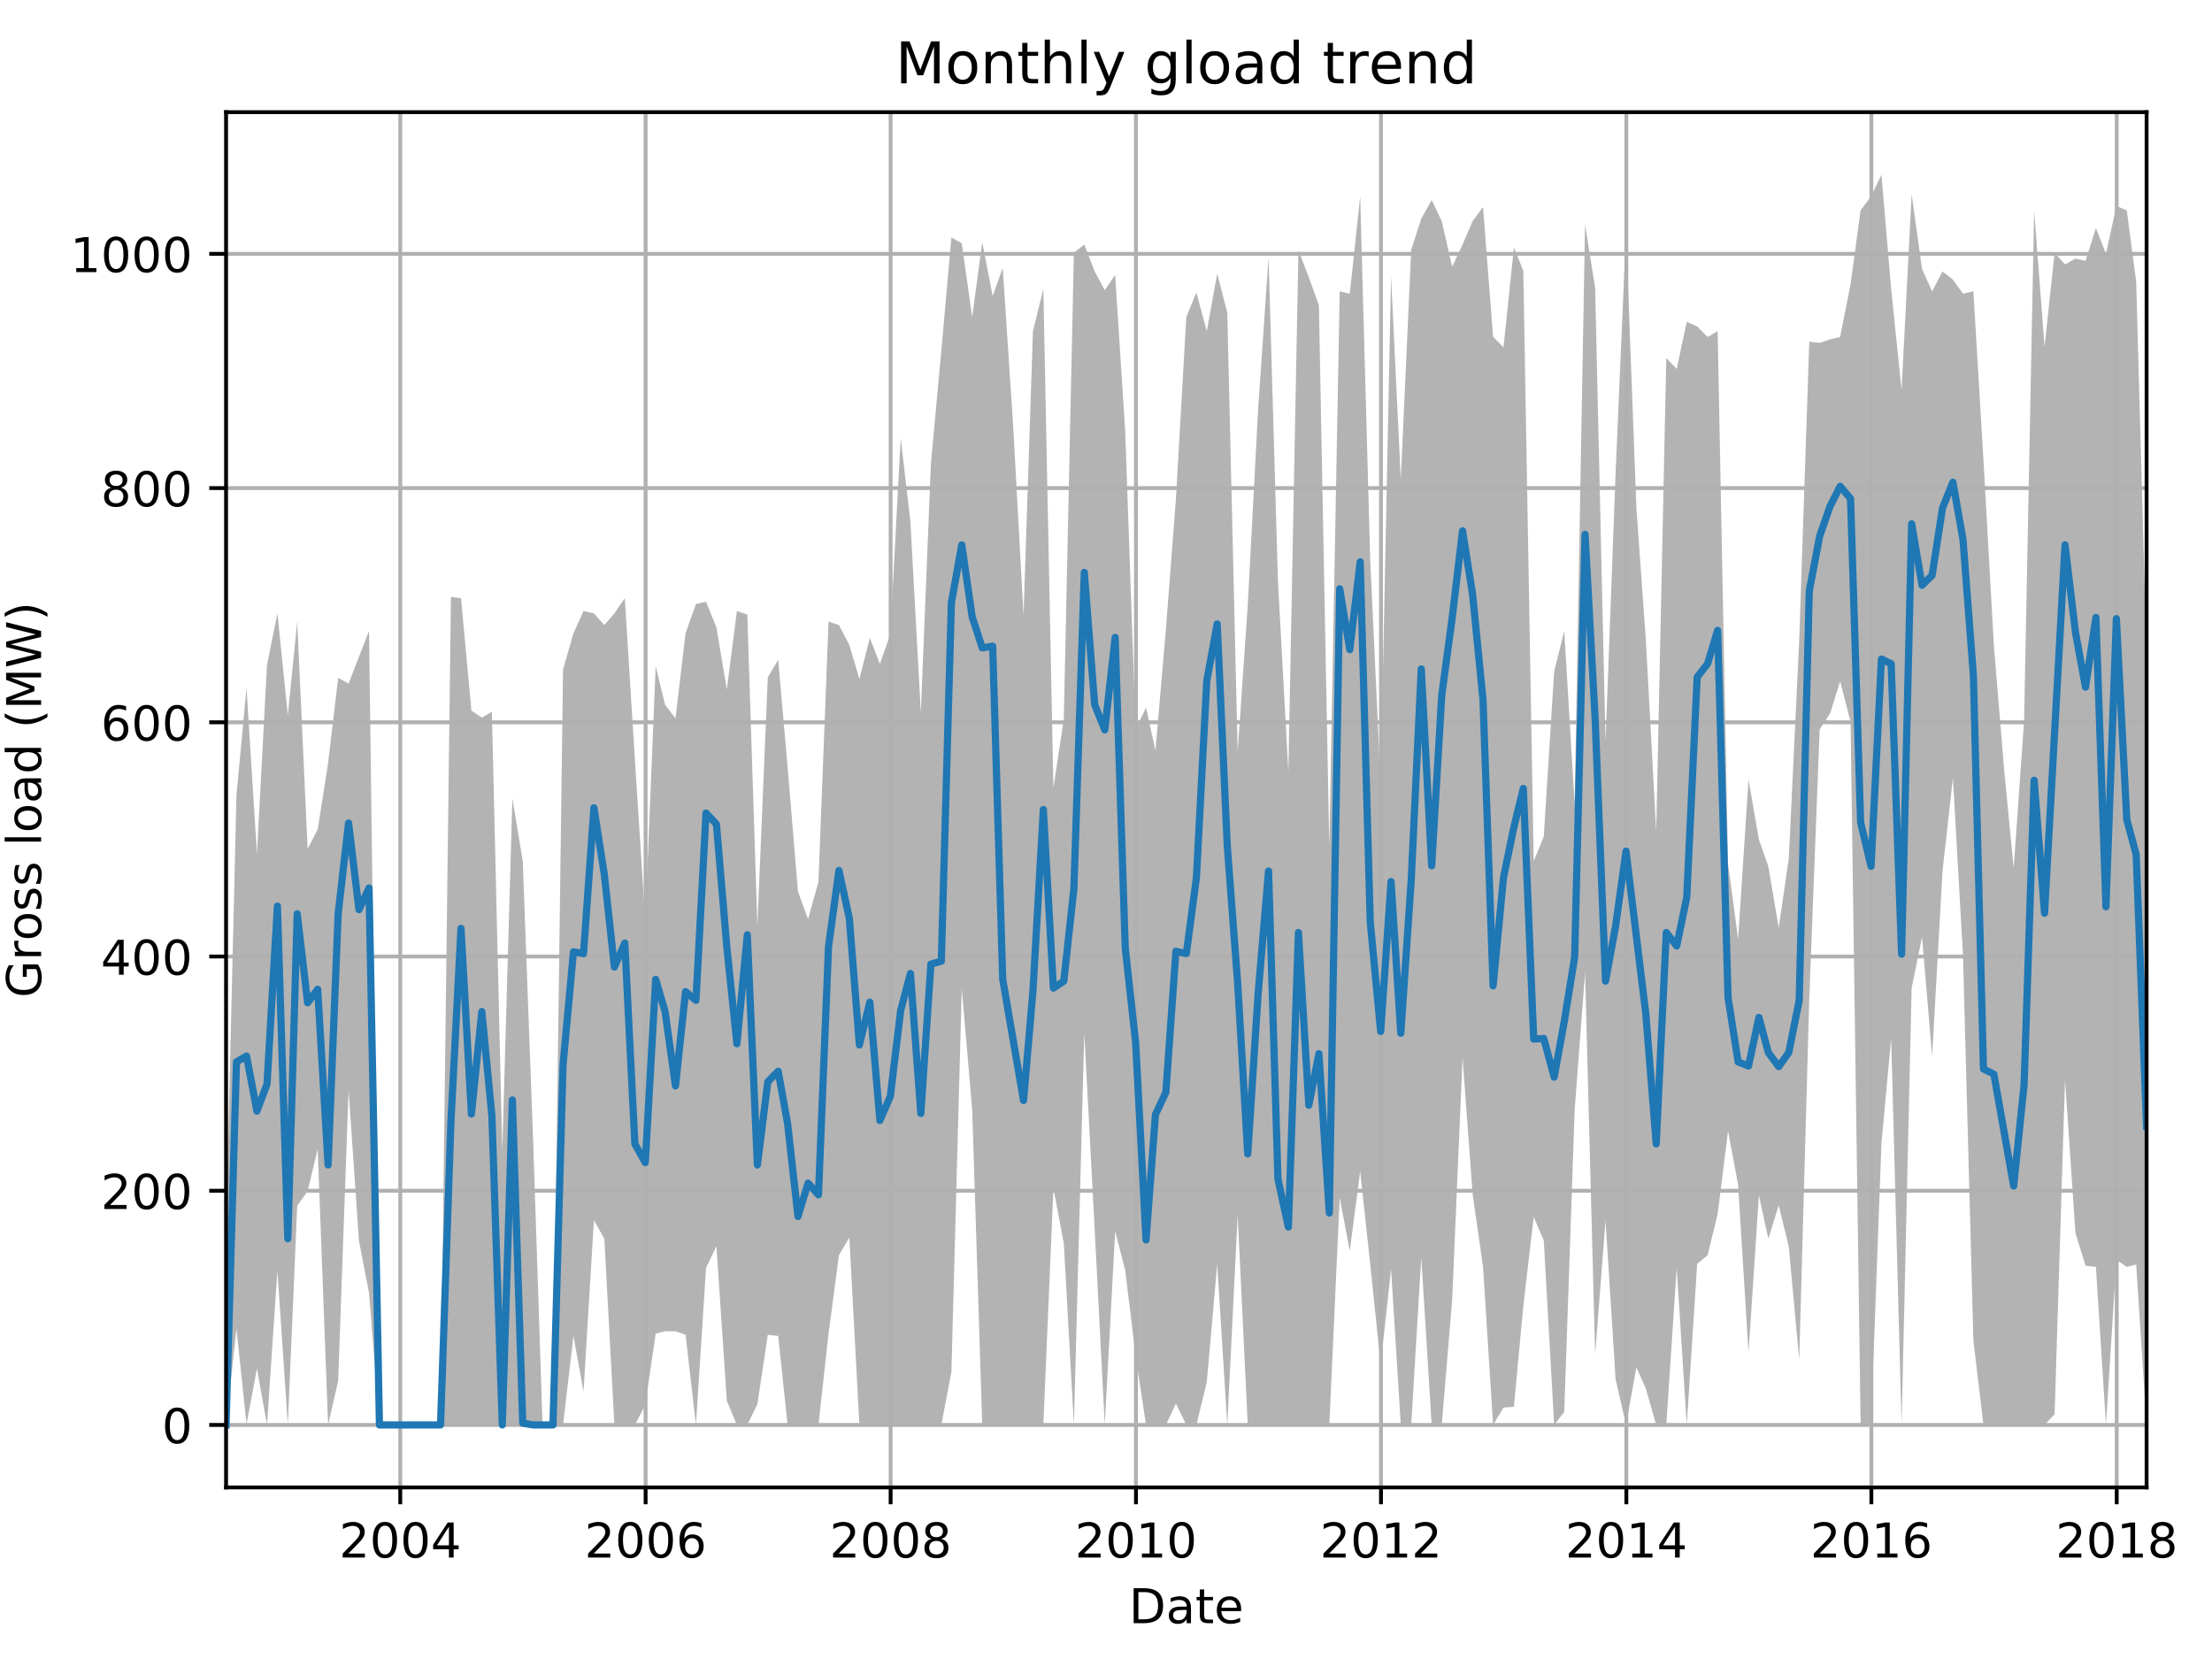 <?xml version="1.0" encoding="utf-8" standalone="no"?>
<!DOCTYPE svg PUBLIC "-//W3C//DTD SVG 1.1//EN"
  "http://www.w3.org/Graphics/SVG/1.1/DTD/svg11.dtd">
<!-- Created with matplotlib (http://matplotlib.org/) -->
<svg height="345.6pt" version="1.1" viewBox="0 0 460.8 345.6" width="460.8pt" xmlns="http://www.w3.org/2000/svg" xmlns:xlink="http://www.w3.org/1999/xlink">
 <defs>
  <style type="text/css">
*{stroke-linecap:butt;stroke-linejoin:round;}
  </style>
 </defs>
 <g id="figure_1">
  <g id="patch_1">
   <path d="M 0 345.6 
L 460.8 345.6 
L 460.8 0 
L 0 0 
z
" style="fill:none;"/>
  </g>
  <g id="axes_1">
   <g id="patch_2">
    <path d="M 47.092 309.863 
L 447.173 309.863 
L 447.173 23.365 
L 47.092 23.365 
z
" style="fill:none;"/>
   </g>
   <g id="PolyCollection_1">
    <path clip-path="url(#p918a60df08)" d="M 47.092 256.222 
L 47.092 296.841 
L 49.26 276.836 
L 51.357 296.658 
L 53.525 285.07 
L 55.622 296.841 
L 57.79 264.7 
L 59.957 296.841 
L 61.915 251.191 
L 64.083 248.141 
L 66.18 239.389 
L 68.348 296.841 
L 70.445 287.693 
L 72.613 227.07 
L 74.78 258.479 
L 76.878 269.335 
L 79.046 296.841 
L 81.143 296.841 
L 83.311 296.841 
L 85.478 296.841 
L 87.506 296.841 
L 89.673 296.841 
L 91.771 296.841 
L 93.938 296.841 
L 96.036 296.841 
L 98.204 296.841 
L 100.371 296.841 
L 102.469 296.841 
L 104.636 296.841 
L 106.734 296.841 
L 108.901 296.841 
L 111.069 296.841 
L 113.026 296.841 
L 115.194 296.841 
L 117.292 296.841 
L 119.459 278.3 
L 121.557 289.858 
L 123.724 254.179 
L 125.892 258.052 
L 127.989 296.841 
L 130.157 296.841 
L 132.254 296.841 
L 134.422 292.694 
L 136.589 277.812 
L 138.547 277.324 
L 140.715 277.324 
L 142.812 278.056 
L 144.98 296.841 
L 147.077 264.151 
L 149.245 259.607 
L 151.412 291.809 
L 153.51 296.841 
L 155.677 296.841 
L 157.775 292.541 
L 159.943 278.056 
L 162.11 278.3 
L 164.068 296.841 
L 166.235 296.841 
L 168.333 296.841 
L 170.5 296.841 
L 172.598 277.812 
L 174.766 261.467 
L 176.933 257.808 
L 179.031 296.841 
L 181.198 296.841 
L 183.296 296.841 
L 185.463 296.841 
L 187.631 296.841 
L 189.658 296.841 
L 191.826 296.841 
L 193.924 296.841 
L 196.091 296.841 
L 198.189 285.863 
L 200.356 205.906 
L 202.524 231.156 
L 204.621 296.841 
L 206.789 296.841 
L 208.886 296.841 
L 211.054 296.841 
L 213.221 296.841 
L 215.179 296.841 
L 217.347 296.841 
L 219.444 247.562 
L 221.612 258.997 
L 223.709 296.841 
L 225.877 215.207 
L 228.044 256.222 
L 230.142 296.841 
L 232.309 256.466 
L 234.407 264.639 
L 236.575 282.508 
L 238.742 296.841 
L 240.7 296.841 
L 242.867 296.841 
L 244.965 292.389 
L 247.132 296.841 
L 249.23 296.841 
L 251.397 287.906 
L 253.565 263.358 
L 255.663 296.841 
L 257.83 253.173 
L 259.928 296.841 
L 262.095 296.841 
L 264.263 296.841 
L 266.22 296.841 
L 268.388 296.841 
L 270.486 296.841 
L 272.653 296.841 
L 274.751 296.841 
L 276.918 296.841 
L 279.086 249.513 
L 281.183 260.583 
L 283.351 244.024 
L 285.448 263.419 
L 287.616 284.308 
L 289.783 264.395 
L 291.811 296.841 
L 293.979 296.841 
L 296.076 261.955 
L 298.244 296.841 
L 300.341 296.841 
L 302.509 270.829 
L 304.676 220.361 
L 306.774 248.751 
L 308.941 263.907 
L 311.039 296.841 
L 313.206 293.212 
L 315.374 293.06 
L 317.332 272.11 
L 319.499 253.508 
L 321.597 258.418 
L 323.764 296.841 
L 325.862 294.127 
L 328.029 231.217 
L 330.197 202.613 
L 332.295 282.112 
L 334.462 254.24 
L 336.56 287.327 
L 338.727 296.841 
L 340.895 284.826 
L 342.852 289.248 
L 345.02 296.841 
L 347.118 296.841 
L 349.285 264.151 
L 351.383 296.841 
L 353.55 263.297 
L 355.718 261.498 
L 357.815 252.929 
L 359.983 235.608 
L 362.08 246.83 
L 364.248 281.716 
L 366.415 248.995 
L 368.373 258.052 
L 370.541 251.099 
L 372.638 259.699 
L 374.806 283.24 
L 376.903 208.041 
L 379.071 151.931 
L 381.238 148.638 
L 383.336 141.929 
L 385.503 150.345 
L 387.601 296.597 
L 389.769 296.841 
L 391.936 238.2 
L 393.964 216.305 
L 396.131 296.841 
L 398.229 205.815 
L 400.396 195.203 
L 402.494 219.995 
L 404.661 181.48 
L 406.829 162.025 
L 408.926 199.045 
L 411.094 279.307 
L 413.192 296.841 
L 415.359 296.841 
L 417.527 296.841 
L 419.484 296.841 
L 421.652 296.841 
L 423.749 296.841 
L 425.917 296.841 
L 428.015 294.584 
L 430.182 224.874 
L 432.35 256.832 
L 434.447 263.663 
L 436.615 263.907 
L 438.712 296.841 
L 440.88 262.443 
L 443.047 263.907 
L 445.005 263.419 
L 447.173 296.841 
L 447.173 136.653 
L 447.173 136.653 
L 445.005 58.649 
L 443.047 43.859 
L 440.88 42.883 
L 438.712 52.885 
L 436.615 47.518 
L 434.447 54.349 
L 432.35 53.861 
L 430.182 55.081 
L 428.015 52.641 
L 425.917 72.219 
L 423.749 43.859 
L 421.652 150.224 
L 419.484 180.84 
L 417.527 160.622 
L 415.359 134.488 
L 413.192 95.882 
L 411.094 60.692 
L 408.926 61.18 
L 406.829 58.252 
L 404.661 56.545 
L 402.494 60.692 
L 400.396 56.057 
L 398.229 40.443 
L 396.131 81.215 
L 393.964 60.234 
L 391.936 36.388 
L 389.769 40.931 
L 387.601 43.798 
L 385.503 59.228 
L 383.336 70.206 
L 381.238 70.694 
L 379.071 71.426 
L 376.903 71.182 
L 374.806 133.574 
L 372.638 178.827 
L 370.541 193.282 
L 368.373 180.474 
L 366.415 174.894 
L 364.248 162.421 
L 362.08 195.599 
L 359.983 179.986 
L 357.815 68.986 
L 355.718 70.206 
L 353.55 68.01 
L 351.383 67.035 
L 349.285 76.854 
L 347.118 74.597 
L 345.02 173.155 
L 342.852 133.177 
L 340.895 105.885 
L 338.727 48.25 
L 336.56 98.505 
L 334.462 154.523 
L 332.295 59.96 
L 330.197 46.786 
L 328.029 167.544 
L 325.862 131.469 
L 323.764 139.855 
L 321.597 174.253 
L 319.499 179.407 
L 317.332 56.392 
L 315.374 51.543 
L 313.206 72.371 
L 311.039 70.145 
L 308.941 43.127 
L 306.774 46.054 
L 304.676 50.934 
L 302.509 55.569 
L 300.341 46.054 
L 298.244 41.663 
L 296.076 45.567 
L 293.979 52.031 
L 291.811 99.877 
L 289.783 57.581 
L 287.616 163.153 
L 285.448 116.863 
L 283.351 40.931 
L 281.183 61.18 
L 279.086 60.692 
L 276.918 176.327 
L 274.751 63.619 
L 272.653 57.764 
L 270.486 52.153 
L 268.388 160.714 
L 266.22 121.101 
L 264.263 53.617 
L 262.095 85.179 
L 259.928 126.102 
L 257.83 156.566 
L 255.663 65.083 
L 253.565 57.032 
L 251.397 68.986 
L 249.23 60.936 
L 247.132 65.998 
L 244.965 103.933 
L 242.867 131.225 
L 240.7 156.353 
L 238.742 147.418 
L 236.575 151.87 
L 234.407 89.936 
L 232.309 57.276 
L 230.142 60.448 
L 228.044 56.545 
L 225.877 50.934 
L 223.709 52.641 
L 221.612 149.766 
L 219.444 164.129 
L 217.347 60.204 
L 215.179 68.986 
L 213.221 128.176 
L 211.054 88.594 
L 208.886 55.813 
L 206.789 61.668 
L 204.621 50.446 
L 202.524 66.059 
L 200.356 50.69 
L 198.189 49.47 
L 196.091 73.164 
L 193.924 96.553 
L 191.826 148.424 
L 189.658 108.751 
L 187.631 91.278 
L 185.463 132.171 
L 183.296 138.27 
L 181.198 132.903 
L 179.031 141.441 
L 176.933 134.366 
L 174.766 130.219 
L 172.598 129.487 
L 170.5 183.676 
L 168.333 191.483 
L 166.235 185.719 
L 164.068 159.738 
L 162.11 137.446 
L 159.943 141.106 
L 157.775 192.824 
L 155.677 128.024 
L 153.51 127.292 
L 151.412 143.637 
L 149.245 130.707 
L 147.077 125.34 
L 144.98 125.828 
L 142.812 131.927 
L 140.715 149.644 
L 138.547 146.808 
L 136.589 138.758 
L 134.422 191.696 
L 132.254 158.152 
L 130.157 124.608 
L 127.989 127.78 
L 125.892 130.219 
L 123.724 127.78 
L 121.557 127.292 
L 119.459 131.927 
L 117.292 139.489 
L 115.194 296.841 
L 113.026 296.841 
L 111.069 237.834 
L 108.901 179.376 
L 106.734 166.325 
L 104.636 239.755 
L 102.469 148.272 
L 100.371 149.492 
L 98.204 148.028 
L 96.036 124.608 
L 93.938 124.364 
L 91.771 296.841 
L 89.673 296.841 
L 87.506 296.841 
L 85.478 296.841 
L 83.311 296.841 
L 81.143 296.841 
L 79.046 296.841 
L 76.878 131.439 
L 74.78 136.806 
L 72.613 142.417 
L 70.445 141.197 
L 68.348 158.975 
L 66.18 172.789 
L 64.083 176.815 
L 61.915 129.518 
L 59.957 149.004 
L 57.79 127.78 
L 55.622 138.514 
L 53.525 177.851 
L 51.357 143.332 
L 49.26 165.593 
L 47.092 256.222 
z
" style="fill:#808080;fill-opacity:0.6;"/>
   </g>
   <g id="matplotlib.axis_1">
    <g id="xtick_1">
     <g id="line2d_1">
      <path clip-path="url(#p918a60df08)" d="M 83.381 309.863 
L 83.381 23.365 
" style="fill:none;stroke:#b0b0b0;stroke-linecap:square;stroke-width:0.8;"/>
     </g>
     <g id="line2d_2">
      <defs>
       <path d="M 0 0 
L 0 3.5 
" id="mf71d658cd7" style="stroke:#000000;stroke-width:0.8;"/>
      </defs>
      <g>
       <use style="stroke:#000000;stroke-width:0.8;" x="83.381" xlink:href="#mf71d658cd7" y="309.863"/>
      </g>
     </g>
     <g id="text_1">
      <!-- 2004 -->
      <defs>
       <path d="M 19.188 8.297 
L 53.609 8.297 
L 53.609 0 
L 7.328 0 
L 7.328 8.297 
Q 12.938 14.109 22.625 23.891 
Q 32.328 33.688 34.812 36.531 
Q 39.547 41.844 41.422 45.531 
Q 43.312 49.219 43.312 52.781 
Q 43.312 58.594 39.234 62.25 
Q 35.156 65.922 28.609 65.922 
Q 23.969 65.922 18.812 64.312 
Q 13.672 62.703 7.812 59.422 
L 7.812 69.391 
Q 13.766 71.781 18.938 73 
Q 24.125 74.219 28.422 74.219 
Q 39.75 74.219 46.484 68.547 
Q 53.219 62.891 53.219 53.422 
Q 53.219 48.922 51.531 44.891 
Q 49.859 40.875 45.406 35.406 
Q 44.188 33.984 37.641 27.219 
Q 31.109 20.453 19.188 8.297 
z
" id="DejaVuSans-32"/>
       <path d="M 31.781 66.406 
Q 24.172 66.406 20.328 58.906 
Q 16.5 51.422 16.5 36.375 
Q 16.5 21.391 20.328 13.891 
Q 24.172 6.391 31.781 6.391 
Q 39.453 6.391 43.281 13.891 
Q 47.125 21.391 47.125 36.375 
Q 47.125 51.422 43.281 58.906 
Q 39.453 66.406 31.781 66.406 
z
M 31.781 74.219 
Q 44.047 74.219 50.516 64.516 
Q 56.984 54.828 56.984 36.375 
Q 56.984 17.969 50.516 8.266 
Q 44.047 -1.422 31.781 -1.422 
Q 19.531 -1.422 13.062 8.266 
Q 6.594 17.969 6.594 36.375 
Q 6.594 54.828 13.062 64.516 
Q 19.531 74.219 31.781 74.219 
z
" id="DejaVuSans-30"/>
       <path d="M 37.797 64.312 
L 12.891 25.391 
L 37.797 25.391 
z
M 35.203 72.906 
L 47.609 72.906 
L 47.609 25.391 
L 58.016 25.391 
L 58.016 17.188 
L 47.609 17.188 
L 47.609 0 
L 37.797 0 
L 37.797 17.188 
L 4.891 17.188 
L 4.891 26.703 
z
" id="DejaVuSans-34"/>
      </defs>
      <g transform="translate(70.656 324.462)scale(0.1 -0.1)">
       <use xlink:href="#DejaVuSans-32"/>
       <use x="63.623" xlink:href="#DejaVuSans-30"/>
       <use x="127.246" xlink:href="#DejaVuSans-30"/>
       <use x="190.869" xlink:href="#DejaVuSans-34"/>
      </g>
     </g>
    </g>
    <g id="xtick_2">
     <g id="line2d_3">
      <path clip-path="url(#p918a60df08)" d="M 134.492 309.863 
L 134.492 23.365 
" style="fill:none;stroke:#b0b0b0;stroke-linecap:square;stroke-width:0.8;"/>
     </g>
     <g id="line2d_4">
      <g>
       <use style="stroke:#000000;stroke-width:0.8;" x="134.492" xlink:href="#mf71d658cd7" y="309.863"/>
      </g>
     </g>
     <g id="text_2">
      <!-- 2006 -->
      <defs>
       <path d="M 33.016 40.375 
Q 26.375 40.375 22.484 35.828 
Q 18.609 31.297 18.609 23.391 
Q 18.609 15.531 22.484 10.953 
Q 26.375 6.391 33.016 6.391 
Q 39.656 6.391 43.531 10.953 
Q 47.406 15.531 47.406 23.391 
Q 47.406 31.297 43.531 35.828 
Q 39.656 40.375 33.016 40.375 
z
M 52.594 71.297 
L 52.594 62.312 
Q 48.875 64.062 45.094 64.984 
Q 41.312 65.922 37.594 65.922 
Q 27.828 65.922 22.672 59.328 
Q 17.531 52.734 16.797 39.406 
Q 19.672 43.656 24.016 45.922 
Q 28.375 48.188 33.594 48.188 
Q 44.578 48.188 50.953 41.516 
Q 57.328 34.859 57.328 23.391 
Q 57.328 12.156 50.688 5.359 
Q 44.047 -1.422 33.016 -1.422 
Q 20.359 -1.422 13.672 8.266 
Q 6.984 17.969 6.984 36.375 
Q 6.984 53.656 15.188 63.938 
Q 23.391 74.219 37.203 74.219 
Q 40.922 74.219 44.703 73.484 
Q 48.484 72.75 52.594 71.297 
z
" id="DejaVuSans-36"/>
      </defs>
      <g transform="translate(121.767 324.462)scale(0.1 -0.1)">
       <use xlink:href="#DejaVuSans-32"/>
       <use x="63.623" xlink:href="#DejaVuSans-30"/>
       <use x="127.246" xlink:href="#DejaVuSans-30"/>
       <use x="190.869" xlink:href="#DejaVuSans-36"/>
      </g>
     </g>
    </g>
    <g id="xtick_3">
     <g id="line2d_5">
      <path clip-path="url(#p918a60df08)" d="M 185.533 309.863 
L 185.533 23.365 
" style="fill:none;stroke:#b0b0b0;stroke-linecap:square;stroke-width:0.8;"/>
     </g>
     <g id="line2d_6">
      <g>
       <use style="stroke:#000000;stroke-width:0.8;" x="185.533" xlink:href="#mf71d658cd7" y="309.863"/>
      </g>
     </g>
     <g id="text_3">
      <!-- 2008 -->
      <defs>
       <path d="M 31.781 34.625 
Q 24.75 34.625 20.719 30.859 
Q 16.703 27.094 16.703 20.516 
Q 16.703 13.922 20.719 10.156 
Q 24.75 6.391 31.781 6.391 
Q 38.812 6.391 42.859 10.172 
Q 46.922 13.969 46.922 20.516 
Q 46.922 27.094 42.891 30.859 
Q 38.875 34.625 31.781 34.625 
z
M 21.922 38.812 
Q 15.578 40.375 12.031 44.719 
Q 8.5 49.078 8.5 55.328 
Q 8.5 64.062 14.719 69.141 
Q 20.953 74.219 31.781 74.219 
Q 42.672 74.219 48.875 69.141 
Q 55.078 64.062 55.078 55.328 
Q 55.078 49.078 51.531 44.719 
Q 48 40.375 41.703 38.812 
Q 48.828 37.156 52.797 32.312 
Q 56.781 27.484 56.781 20.516 
Q 56.781 9.906 50.312 4.234 
Q 43.844 -1.422 31.781 -1.422 
Q 19.734 -1.422 13.25 4.234 
Q 6.781 9.906 6.781 20.516 
Q 6.781 27.484 10.781 32.312 
Q 14.797 37.156 21.922 38.812 
z
M 18.312 54.391 
Q 18.312 48.734 21.844 45.562 
Q 25.391 42.391 31.781 42.391 
Q 38.141 42.391 41.719 45.562 
Q 45.312 48.734 45.312 54.391 
Q 45.312 60.062 41.719 63.234 
Q 38.141 66.406 31.781 66.406 
Q 25.391 66.406 21.844 63.234 
Q 18.312 60.062 18.312 54.391 
z
" id="DejaVuSans-38"/>
      </defs>
      <g transform="translate(172.808 324.462)scale(0.1 -0.1)">
       <use xlink:href="#DejaVuSans-32"/>
       <use x="63.623" xlink:href="#DejaVuSans-30"/>
       <use x="127.246" xlink:href="#DejaVuSans-30"/>
       <use x="190.869" xlink:href="#DejaVuSans-38"/>
      </g>
     </g>
    </g>
    <g id="xtick_4">
     <g id="line2d_7">
      <path clip-path="url(#p918a60df08)" d="M 236.644 309.863 
L 236.644 23.365 
" style="fill:none;stroke:#b0b0b0;stroke-linecap:square;stroke-width:0.8;"/>
     </g>
     <g id="line2d_8">
      <g>
       <use style="stroke:#000000;stroke-width:0.8;" x="236.644" xlink:href="#mf71d658cd7" y="309.863"/>
      </g>
     </g>
     <g id="text_4">
      <!-- 2010 -->
      <defs>
       <path d="M 12.406 8.297 
L 28.516 8.297 
L 28.516 63.922 
L 10.984 60.406 
L 10.984 69.391 
L 28.422 72.906 
L 38.281 72.906 
L 38.281 8.297 
L 54.391 8.297 
L 54.391 0 
L 12.406 0 
z
" id="DejaVuSans-31"/>
      </defs>
      <g transform="translate(223.919 324.462)scale(0.1 -0.1)">
       <use xlink:href="#DejaVuSans-32"/>
       <use x="63.623" xlink:href="#DejaVuSans-30"/>
       <use x="127.246" xlink:href="#DejaVuSans-31"/>
       <use x="190.869" xlink:href="#DejaVuSans-30"/>
      </g>
     </g>
    </g>
    <g id="xtick_5">
     <g id="line2d_9">
      <path clip-path="url(#p918a60df08)" d="M 287.686 309.863 
L 287.686 23.365 
" style="fill:none;stroke:#b0b0b0;stroke-linecap:square;stroke-width:0.8;"/>
     </g>
     <g id="line2d_10">
      <g>
       <use style="stroke:#000000;stroke-width:0.8;" x="287.686" xlink:href="#mf71d658cd7" y="309.863"/>
      </g>
     </g>
     <g id="text_5">
      <!-- 2012 -->
      <g transform="translate(274.961 324.462)scale(0.1 -0.1)">
       <use xlink:href="#DejaVuSans-32"/>
       <use x="63.623" xlink:href="#DejaVuSans-30"/>
       <use x="127.246" xlink:href="#DejaVuSans-31"/>
       <use x="190.869" xlink:href="#DejaVuSans-32"/>
      </g>
     </g>
    </g>
    <g id="xtick_6">
     <g id="line2d_11">
      <path clip-path="url(#p918a60df08)" d="M 338.797 309.863 
L 338.797 23.365 
" style="fill:none;stroke:#b0b0b0;stroke-linecap:square;stroke-width:0.8;"/>
     </g>
     <g id="line2d_12">
      <g>
       <use style="stroke:#000000;stroke-width:0.8;" x="338.797" xlink:href="#mf71d658cd7" y="309.863"/>
      </g>
     </g>
     <g id="text_6">
      <!-- 2014 -->
      <g transform="translate(326.072 324.462)scale(0.1 -0.1)">
       <use xlink:href="#DejaVuSans-32"/>
       <use x="63.623" xlink:href="#DejaVuSans-30"/>
       <use x="127.246" xlink:href="#DejaVuSans-31"/>
       <use x="190.869" xlink:href="#DejaVuSans-34"/>
      </g>
     </g>
    </g>
    <g id="xtick_7">
     <g id="line2d_13">
      <path clip-path="url(#p918a60df08)" d="M 389.838 309.863 
L 389.838 23.365 
" style="fill:none;stroke:#b0b0b0;stroke-linecap:square;stroke-width:0.8;"/>
     </g>
     <g id="line2d_14">
      <g>
       <use style="stroke:#000000;stroke-width:0.8;" x="389.838" xlink:href="#mf71d658cd7" y="309.863"/>
      </g>
     </g>
     <g id="text_7">
      <!-- 2016 -->
      <g transform="translate(377.113 324.462)scale(0.1 -0.1)">
       <use xlink:href="#DejaVuSans-32"/>
       <use x="63.623" xlink:href="#DejaVuSans-30"/>
       <use x="127.246" xlink:href="#DejaVuSans-31"/>
       <use x="190.869" xlink:href="#DejaVuSans-36"/>
      </g>
     </g>
    </g>
    <g id="xtick_8">
     <g id="line2d_15">
      <path clip-path="url(#p918a60df08)" d="M 440.95 309.863 
L 440.95 23.365 
" style="fill:none;stroke:#b0b0b0;stroke-linecap:square;stroke-width:0.8;"/>
     </g>
     <g id="line2d_16">
      <g>
       <use style="stroke:#000000;stroke-width:0.8;" x="440.95" xlink:href="#mf71d658cd7" y="309.863"/>
      </g>
     </g>
     <g id="text_8">
      <!-- 2018 -->
      <g transform="translate(428.225 324.462)scale(0.1 -0.1)">
       <use xlink:href="#DejaVuSans-32"/>
       <use x="63.623" xlink:href="#DejaVuSans-30"/>
       <use x="127.246" xlink:href="#DejaVuSans-31"/>
       <use x="190.869" xlink:href="#DejaVuSans-38"/>
      </g>
     </g>
    </g>
    <g id="text_9">
     <!-- Date -->
     <defs>
      <path d="M 19.672 64.797 
L 19.672 8.109 
L 31.594 8.109 
Q 46.688 8.109 53.688 14.938 
Q 60.688 21.781 60.688 36.531 
Q 60.688 51.172 53.688 57.984 
Q 46.688 64.797 31.594 64.797 
z
M 9.812 72.906 
L 30.078 72.906 
Q 51.266 72.906 61.172 64.094 
Q 71.094 55.281 71.094 36.531 
Q 71.094 17.672 61.125 8.828 
Q 51.172 0 30.078 0 
L 9.812 0 
z
" id="DejaVuSans-44"/>
      <path d="M 34.281 27.484 
Q 23.391 27.484 19.188 25 
Q 14.984 22.516 14.984 16.5 
Q 14.984 11.719 18.141 8.906 
Q 21.297 6.109 26.703 6.109 
Q 34.188 6.109 38.703 11.406 
Q 43.219 16.703 43.219 25.484 
L 43.219 27.484 
z
M 52.203 31.203 
L 52.203 0 
L 43.219 0 
L 43.219 8.297 
Q 40.141 3.328 35.547 0.953 
Q 30.953 -1.422 24.312 -1.422 
Q 15.922 -1.422 10.953 3.297 
Q 6 8.016 6 15.922 
Q 6 25.141 12.172 29.828 
Q 18.359 34.516 30.609 34.516 
L 43.219 34.516 
L 43.219 35.406 
Q 43.219 41.609 39.141 45 
Q 35.062 48.391 27.688 48.391 
Q 23 48.391 18.547 47.266 
Q 14.109 46.141 10.016 43.891 
L 10.016 52.203 
Q 14.938 54.109 19.578 55.047 
Q 24.219 56 28.609 56 
Q 40.484 56 46.344 49.844 
Q 52.203 43.703 52.203 31.203 
z
" id="DejaVuSans-61"/>
      <path d="M 18.312 70.219 
L 18.312 54.688 
L 36.812 54.688 
L 36.812 47.703 
L 18.312 47.703 
L 18.312 18.016 
Q 18.312 11.328 20.141 9.422 
Q 21.969 7.516 27.594 7.516 
L 36.812 7.516 
L 36.812 0 
L 27.594 0 
Q 17.188 0 13.234 3.875 
Q 9.281 7.766 9.281 18.016 
L 9.281 47.703 
L 2.688 47.703 
L 2.688 54.688 
L 9.281 54.688 
L 9.281 70.219 
z
" id="DejaVuSans-74"/>
      <path d="M 56.203 29.594 
L 56.203 25.203 
L 14.891 25.203 
Q 15.484 15.922 20.484 11.062 
Q 25.484 6.203 34.422 6.203 
Q 39.594 6.203 44.453 7.469 
Q 49.312 8.734 54.109 11.281 
L 54.109 2.781 
Q 49.266 0.734 44.188 -0.344 
Q 39.109 -1.422 33.891 -1.422 
Q 20.797 -1.422 13.156 6.188 
Q 5.516 13.812 5.516 26.812 
Q 5.516 40.234 12.766 48.109 
Q 20.016 56 32.328 56 
Q 43.359 56 49.781 48.891 
Q 56.203 41.797 56.203 29.594 
z
M 47.219 32.234 
Q 47.125 39.594 43.094 43.984 
Q 39.062 48.391 32.422 48.391 
Q 24.906 48.391 20.391 44.141 
Q 15.875 39.891 15.188 32.172 
z
" id="DejaVuSans-65"/>
     </defs>
     <g transform="translate(235.182 338.14)scale(0.1 -0.1)">
      <use xlink:href="#DejaVuSans-44"/>
      <use x="77.002" xlink:href="#DejaVuSans-61"/>
      <use x="138.281" xlink:href="#DejaVuSans-74"/>
      <use x="177.49" xlink:href="#DejaVuSans-65"/>
     </g>
    </g>
   </g>
   <g id="matplotlib.axis_2">
    <g id="ytick_1">
     <g id="line2d_17">
      <path clip-path="url(#p918a60df08)" d="M 47.092 296.841 
L 447.173 296.841 
" style="fill:none;stroke:#b0b0b0;stroke-linecap:square;stroke-width:0.8;"/>
     </g>
     <g id="line2d_18">
      <defs>
       <path d="M 0 0 
L -3.5 0 
" id="m5de8811be0" style="stroke:#000000;stroke-width:0.8;"/>
      </defs>
      <g>
       <use style="stroke:#000000;stroke-width:0.8;" x="47.092" xlink:href="#m5de8811be0" y="296.841"/>
      </g>
     </g>
     <g id="text_10">
      <!-- 0 -->
      <g transform="translate(33.73 300.64)scale(0.1 -0.1)">
       <use xlink:href="#DejaVuSans-30"/>
      </g>
     </g>
    </g>
    <g id="ytick_2">
     <g id="line2d_19">
      <path clip-path="url(#p918a60df08)" d="M 47.092 248.05 
L 447.173 248.05 
" style="fill:none;stroke:#b0b0b0;stroke-linecap:square;stroke-width:0.8;"/>
     </g>
     <g id="line2d_20">
      <g>
       <use style="stroke:#000000;stroke-width:0.8;" x="47.092" xlink:href="#m5de8811be0" y="248.05"/>
      </g>
     </g>
     <g id="text_11">
      <!-- 200 -->
      <g transform="translate(21.005 251.849)scale(0.1 -0.1)">
       <use xlink:href="#DejaVuSans-32"/>
       <use x="63.623" xlink:href="#DejaVuSans-30"/>
       <use x="127.246" xlink:href="#DejaVuSans-30"/>
      </g>
     </g>
    </g>
    <g id="ytick_3">
     <g id="line2d_21">
      <path clip-path="url(#p918a60df08)" d="M 47.092 199.259 
L 447.173 199.259 
" style="fill:none;stroke:#b0b0b0;stroke-linecap:square;stroke-width:0.8;"/>
     </g>
     <g id="line2d_22">
      <g>
       <use style="stroke:#000000;stroke-width:0.8;" x="47.092" xlink:href="#m5de8811be0" y="199.259"/>
      </g>
     </g>
     <g id="text_12">
      <!-- 400 -->
      <g transform="translate(21.005 203.058)scale(0.1 -0.1)">
       <use xlink:href="#DejaVuSans-34"/>
       <use x="63.623" xlink:href="#DejaVuSans-30"/>
       <use x="127.246" xlink:href="#DejaVuSans-30"/>
      </g>
     </g>
    </g>
    <g id="ytick_4">
     <g id="line2d_23">
      <path clip-path="url(#p918a60df08)" d="M 47.092 150.467 
L 447.173 150.467 
" style="fill:none;stroke:#b0b0b0;stroke-linecap:square;stroke-width:0.8;"/>
     </g>
     <g id="line2d_24">
      <g>
       <use style="stroke:#000000;stroke-width:0.8;" x="47.092" xlink:href="#m5de8811be0" y="150.467"/>
      </g>
     </g>
     <g id="text_13">
      <!-- 600 -->
      <g transform="translate(21.005 154.267)scale(0.1 -0.1)">
       <use xlink:href="#DejaVuSans-36"/>
       <use x="63.623" xlink:href="#DejaVuSans-30"/>
       <use x="127.246" xlink:href="#DejaVuSans-30"/>
      </g>
     </g>
    </g>
    <g id="ytick_5">
     <g id="line2d_25">
      <path clip-path="url(#p918a60df08)" d="M 47.092 101.676 
L 447.173 101.676 
" style="fill:none;stroke:#b0b0b0;stroke-linecap:square;stroke-width:0.8;"/>
     </g>
     <g id="line2d_26">
      <g>
       <use style="stroke:#000000;stroke-width:0.8;" x="47.092" xlink:href="#m5de8811be0" y="101.676"/>
      </g>
     </g>
     <g id="text_14">
      <!-- 800 -->
      <g transform="translate(21.005 105.476)scale(0.1 -0.1)">
       <use xlink:href="#DejaVuSans-38"/>
       <use x="63.623" xlink:href="#DejaVuSans-30"/>
       <use x="127.246" xlink:href="#DejaVuSans-30"/>
      </g>
     </g>
    </g>
    <g id="ytick_6">
     <g id="line2d_27">
      <path clip-path="url(#p918a60df08)" d="M 47.092 52.885 
L 447.173 52.885 
" style="fill:none;stroke:#b0b0b0;stroke-linecap:square;stroke-width:0.8;"/>
     </g>
     <g id="line2d_28">
      <g>
       <use style="stroke:#000000;stroke-width:0.8;" x="47.092" xlink:href="#m5de8811be0" y="52.885"/>
      </g>
     </g>
     <g id="text_15">
      <!-- 1000 -->
      <g transform="translate(14.642 56.684)scale(0.1 -0.1)">
       <use xlink:href="#DejaVuSans-31"/>
       <use x="63.623" xlink:href="#DejaVuSans-30"/>
       <use x="127.246" xlink:href="#DejaVuSans-30"/>
       <use x="190.869" xlink:href="#DejaVuSans-30"/>
      </g>
     </g>
    </g>
    <g id="text_16">
     <!-- Gross load (MW) -->
     <defs>
      <path d="M 59.516 10.406 
L 59.516 29.984 
L 43.406 29.984 
L 43.406 38.094 
L 69.281 38.094 
L 69.281 6.781 
Q 63.578 2.734 56.688 0.656 
Q 49.812 -1.422 42 -1.422 
Q 24.906 -1.422 15.25 8.562 
Q 5.609 18.562 5.609 36.375 
Q 5.609 54.25 15.25 64.234 
Q 24.906 74.219 42 74.219 
Q 49.125 74.219 55.547 72.453 
Q 61.969 70.703 67.391 67.281 
L 67.391 56.781 
Q 61.922 61.422 55.766 63.766 
Q 49.609 66.109 42.828 66.109 
Q 29.438 66.109 22.719 58.641 
Q 16.016 51.172 16.016 36.375 
Q 16.016 21.625 22.719 14.156 
Q 29.438 6.688 42.828 6.688 
Q 48.047 6.688 52.141 7.594 
Q 56.25 8.5 59.516 10.406 
z
" id="DejaVuSans-47"/>
      <path d="M 41.109 46.297 
Q 39.594 47.172 37.812 47.578 
Q 36.031 48 33.891 48 
Q 26.266 48 22.188 43.047 
Q 18.109 38.094 18.109 28.812 
L 18.109 0 
L 9.078 0 
L 9.078 54.688 
L 18.109 54.688 
L 18.109 46.188 
Q 20.953 51.172 25.484 53.578 
Q 30.031 56 36.531 56 
Q 37.453 56 38.578 55.875 
Q 39.703 55.766 41.062 55.516 
z
" id="DejaVuSans-72"/>
      <path d="M 30.609 48.391 
Q 23.391 48.391 19.188 42.75 
Q 14.984 37.109 14.984 27.297 
Q 14.984 17.484 19.156 11.844 
Q 23.344 6.203 30.609 6.203 
Q 37.797 6.203 41.984 11.859 
Q 46.188 17.531 46.188 27.297 
Q 46.188 37.016 41.984 42.703 
Q 37.797 48.391 30.609 48.391 
z
M 30.609 56 
Q 42.328 56 49.016 48.375 
Q 55.719 40.766 55.719 27.297 
Q 55.719 13.875 49.016 6.219 
Q 42.328 -1.422 30.609 -1.422 
Q 18.844 -1.422 12.172 6.219 
Q 5.516 13.875 5.516 27.297 
Q 5.516 40.766 12.172 48.375 
Q 18.844 56 30.609 56 
z
" id="DejaVuSans-6f"/>
      <path d="M 44.281 53.078 
L 44.281 44.578 
Q 40.484 46.531 36.375 47.5 
Q 32.281 48.484 27.875 48.484 
Q 21.188 48.484 17.844 46.438 
Q 14.5 44.391 14.5 40.281 
Q 14.5 37.156 16.891 35.375 
Q 19.281 33.594 26.516 31.984 
L 29.594 31.297 
Q 39.156 29.25 43.188 25.516 
Q 47.219 21.781 47.219 15.094 
Q 47.219 7.469 41.188 3.016 
Q 35.156 -1.422 24.609 -1.422 
Q 20.219 -1.422 15.453 -0.562 
Q 10.688 0.297 5.422 2 
L 5.422 11.281 
Q 10.406 8.688 15.234 7.391 
Q 20.062 6.109 24.812 6.109 
Q 31.156 6.109 34.562 8.281 
Q 37.984 10.453 37.984 14.406 
Q 37.984 18.062 35.516 20.016 
Q 33.062 21.969 24.703 23.781 
L 21.578 24.516 
Q 13.234 26.266 9.516 29.906 
Q 5.812 33.547 5.812 39.891 
Q 5.812 47.609 11.281 51.797 
Q 16.75 56 26.812 56 
Q 31.781 56 36.172 55.266 
Q 40.578 54.547 44.281 53.078 
z
" id="DejaVuSans-73"/>
      <path id="DejaVuSans-20"/>
      <path d="M 9.422 75.984 
L 18.406 75.984 
L 18.406 0 
L 9.422 0 
z
" id="DejaVuSans-6c"/>
      <path d="M 45.406 46.391 
L 45.406 75.984 
L 54.391 75.984 
L 54.391 0 
L 45.406 0 
L 45.406 8.203 
Q 42.578 3.328 38.25 0.953 
Q 33.938 -1.422 27.875 -1.422 
Q 17.969 -1.422 11.734 6.484 
Q 5.516 14.406 5.516 27.297 
Q 5.516 40.188 11.734 48.094 
Q 17.969 56 27.875 56 
Q 33.938 56 38.25 53.625 
Q 42.578 51.266 45.406 46.391 
z
M 14.797 27.297 
Q 14.797 17.391 18.875 11.75 
Q 22.953 6.109 30.078 6.109 
Q 37.203 6.109 41.297 11.75 
Q 45.406 17.391 45.406 27.297 
Q 45.406 37.203 41.297 42.844 
Q 37.203 48.484 30.078 48.484 
Q 22.953 48.484 18.875 42.844 
Q 14.797 37.203 14.797 27.297 
z
" id="DejaVuSans-64"/>
      <path d="M 31 75.875 
Q 24.469 64.656 21.281 53.656 
Q 18.109 42.672 18.109 31.391 
Q 18.109 20.125 21.312 9.062 
Q 24.516 -2 31 -13.188 
L 23.188 -13.188 
Q 15.875 -1.703 12.234 9.375 
Q 8.594 20.453 8.594 31.391 
Q 8.594 42.281 12.203 53.312 
Q 15.828 64.359 23.188 75.875 
z
" id="DejaVuSans-28"/>
      <path d="M 9.812 72.906 
L 24.516 72.906 
L 43.109 23.297 
L 61.812 72.906 
L 76.516 72.906 
L 76.516 0 
L 66.891 0 
L 66.891 64.016 
L 48.094 14.016 
L 38.188 14.016 
L 19.391 64.016 
L 19.391 0 
L 9.812 0 
z
" id="DejaVuSans-4d"/>
      <path d="M 3.328 72.906 
L 13.281 72.906 
L 28.609 11.281 
L 43.891 72.906 
L 54.984 72.906 
L 70.312 11.281 
L 85.594 72.906 
L 95.609 72.906 
L 77.297 0 
L 64.891 0 
L 49.516 63.281 
L 33.984 0 
L 21.578 0 
z
" id="DejaVuSans-57"/>
      <path d="M 8.016 75.875 
L 15.828 75.875 
Q 23.141 64.359 26.781 53.312 
Q 30.422 42.281 30.422 31.391 
Q 30.422 20.453 26.781 9.375 
Q 23.141 -1.703 15.828 -13.188 
L 8.016 -13.188 
Q 14.5 -2 17.703 9.062 
Q 20.906 20.125 20.906 31.391 
Q 20.906 42.672 17.703 53.656 
Q 14.5 64.656 8.016 75.875 
z
" id="DejaVuSans-29"/>
     </defs>
     <g transform="translate(8.563 207.835)rotate(-90)scale(0.1 -0.1)">
      <use xlink:href="#DejaVuSans-47"/>
      <use x="77.49" xlink:href="#DejaVuSans-72"/>
      <use x="118.572" xlink:href="#DejaVuSans-6f"/>
      <use x="179.754" xlink:href="#DejaVuSans-73"/>
      <use x="231.854" xlink:href="#DejaVuSans-73"/>
      <use x="283.953" xlink:href="#DejaVuSans-20"/>
      <use x="315.74" xlink:href="#DejaVuSans-6c"/>
      <use x="343.523" xlink:href="#DejaVuSans-6f"/>
      <use x="404.705" xlink:href="#DejaVuSans-61"/>
      <use x="465.984" xlink:href="#DejaVuSans-64"/>
      <use x="529.461" xlink:href="#DejaVuSans-20"/>
      <use x="561.248" xlink:href="#DejaVuSans-28"/>
      <use x="600.262" xlink:href="#DejaVuSans-4d"/>
      <use x="686.541" xlink:href="#DejaVuSans-57"/>
      <use x="785.418" xlink:href="#DejaVuSans-29"/>
     </g>
    </g>
   </g>
   <g id="line2d_29">
    <path clip-path="url(#p918a60df08)" d="M 47.092 296.841 
L 49.26 221.215 
L 51.357 219.995 
L 53.525 231.461 
L 55.622 225.85 
L 57.79 188.768 
L 59.957 258.052 
L 61.915 190.354 
L 64.083 208.895 
L 66.18 206.089 
L 68.348 242.683 
L 70.445 190.354 
L 72.613 171.448 
L 74.78 189.5 
L 76.878 184.987 
L 79.046 296.841 
L 91.771 296.841 
L 93.938 233.656 
L 96.036 193.404 
L 98.204 232.071 
L 100.371 210.725 
L 102.469 232.437 
L 104.636 296.841 
L 106.734 229.143 
L 108.901 296.475 
L 111.069 296.841 
L 115.194 296.841 
L 117.292 221.824 
L 119.459 198.283 
L 121.557 198.649 
L 123.724 168.276 
L 125.892 182.182 
L 127.989 201.454 
L 130.157 196.453 
L 132.254 238.291 
L 134.422 242.195 
L 136.589 204.016 
L 138.547 210.725 
L 140.715 226.216 
L 142.812 206.577 
L 144.98 208.407 
L 147.077 169.374 
L 149.245 171.692 
L 151.412 197.307 
L 153.51 217.433 
L 155.677 194.745 
L 157.775 242.683 
L 159.943 225.362 
L 162.11 223.166 
L 164.068 234.022 
L 166.235 253.417 
L 168.333 246.464 
L 170.5 248.904 
L 172.598 197.185 
L 174.766 181.328 
L 176.933 191.33 
L 179.031 217.677 
L 181.198 208.773 
L 183.296 233.412 
L 185.463 228.411 
L 187.631 210.481 
L 189.658 202.796 
L 191.826 231.949 
L 193.924 200.844 
L 196.091 200.234 
L 198.189 125.584 
L 200.356 113.508 
L 202.524 128.511 
L 204.621 134.976 
L 206.789 134.61 
L 208.886 204.016 
L 213.221 229.265 
L 215.179 206.455 
L 217.347 168.642 
L 219.444 205.845 
L 221.612 204.382 
L 223.709 185.109 
L 225.877 119.241 
L 228.044 146.808 
L 230.142 152.053 
L 232.309 132.781 
L 234.407 197.429 
L 236.575 217.189 
L 238.742 258.296 
L 240.7 232.193 
L 242.867 227.557 
L 244.965 198.161 
L 247.132 198.649 
L 249.23 182.914 
L 251.397 141.807 
L 253.565 129.975 
L 255.663 176.205 
L 257.83 204.87 
L 259.928 240.365 
L 262.095 206.943 
L 264.263 181.45 
L 266.22 245.61 
L 268.388 255.612 
L 270.486 194.257 
L 272.653 230.241 
L 274.751 219.507 
L 276.918 252.685 
L 279.086 122.657 
L 281.183 135.342 
L 283.351 117.046 
L 285.448 192.062 
L 287.616 214.872 
L 289.783 183.645 
L 291.811 215.238 
L 293.979 183.401 
L 296.076 139.367 
L 298.244 180.352 
L 300.341 144.856 
L 302.509 128.755 
L 304.676 110.581 
L 306.774 123.876 
L 308.941 145.832 
L 311.039 205.357 
L 313.206 182.792 
L 315.374 172.301 
L 317.332 164.251 
L 319.499 216.457 
L 321.597 216.335 
L 323.764 224.386 
L 325.862 212.798 
L 328.029 199.381 
L 330.197 111.313 
L 332.295 149.736 
L 334.462 204.382 
L 336.56 192.916 
L 338.727 177.303 
L 342.852 211.212 
L 345.02 238.291 
L 347.118 194.257 
L 349.285 197.063 
L 351.383 186.939 
L 353.55 141.075 
L 355.718 138.27 
L 357.815 131.317 
L 359.983 207.797 
L 362.08 221.215 
L 364.248 222.068 
L 366.415 211.944 
L 368.373 219.263 
L 370.541 222.19 
L 372.638 219.263 
L 374.806 208.407 
L 376.903 123.144 
L 379.071 111.679 
L 381.238 105.458 
L 383.336 101.31 
L 385.503 103.872 
L 387.601 171.326 
L 389.769 180.474 
L 391.936 137.294 
L 393.964 138.27 
L 396.131 198.771 
L 398.229 109.117 
L 400.396 121.925 
L 402.494 119.851 
L 404.661 105.824 
L 406.829 100.457 
L 408.926 112.41 
L 411.094 140.709 
L 413.192 222.678 
L 415.359 223.776 
L 419.484 247.074 
L 421.652 225.972 
L 423.749 162.543 
L 425.917 190.232 
L 430.182 113.508 
L 432.35 131.683 
L 434.447 143.149 
L 436.615 128.633 
L 438.712 188.89 
L 440.88 128.877 
L 443.047 170.716 
L 445.005 178.034 
L 447.173 234.632 
L 447.173 234.632 
" style="fill:none;stroke:#1f77b4;stroke-linecap:square;stroke-width:1.5;"/>
   </g>
   <g id="patch_3">
    <path d="M 47.092 309.863 
L 47.092 23.365 
" style="fill:none;stroke:#000000;stroke-linecap:square;stroke-linejoin:miter;stroke-width:0.8;"/>
   </g>
   <g id="patch_4">
    <path d="M 447.173 309.863 
L 447.173 23.365 
" style="fill:none;stroke:#000000;stroke-linecap:square;stroke-linejoin:miter;stroke-width:0.8;"/>
   </g>
   <g id="patch_5">
    <path d="M 47.092 309.863 
L 447.173 309.863 
" style="fill:none;stroke:#000000;stroke-linecap:square;stroke-linejoin:miter;stroke-width:0.8;"/>
   </g>
   <g id="patch_6">
    <path d="M 47.092 23.365 
L 447.173 23.365 
" style="fill:none;stroke:#000000;stroke-linecap:square;stroke-linejoin:miter;stroke-width:0.8;"/>
   </g>
   <g id="text_17">
    <!-- Monthly gload trend -->
    <defs>
     <path d="M 54.891 33.016 
L 54.891 0 
L 45.906 0 
L 45.906 32.719 
Q 45.906 40.484 42.875 44.328 
Q 39.844 48.188 33.797 48.188 
Q 26.516 48.188 22.312 43.547 
Q 18.109 38.922 18.109 30.906 
L 18.109 0 
L 9.078 0 
L 9.078 54.688 
L 18.109 54.688 
L 18.109 46.188 
Q 21.344 51.125 25.703 53.562 
Q 30.078 56 35.797 56 
Q 45.219 56 50.047 50.172 
Q 54.891 44.344 54.891 33.016 
z
" id="DejaVuSans-6e"/>
     <path d="M 54.891 33.016 
L 54.891 0 
L 45.906 0 
L 45.906 32.719 
Q 45.906 40.484 42.875 44.328 
Q 39.844 48.188 33.797 48.188 
Q 26.516 48.188 22.312 43.547 
Q 18.109 38.922 18.109 30.906 
L 18.109 0 
L 9.078 0 
L 9.078 75.984 
L 18.109 75.984 
L 18.109 46.188 
Q 21.344 51.125 25.703 53.562 
Q 30.078 56 35.797 56 
Q 45.219 56 50.047 50.172 
Q 54.891 44.344 54.891 33.016 
z
" id="DejaVuSans-68"/>
     <path d="M 32.172 -5.078 
Q 28.375 -14.844 24.75 -17.812 
Q 21.141 -20.797 15.094 -20.797 
L 7.906 -20.797 
L 7.906 -13.281 
L 13.188 -13.281 
Q 16.891 -13.281 18.938 -11.516 
Q 21 -9.766 23.484 -3.219 
L 25.094 0.875 
L 2.984 54.688 
L 12.5 54.688 
L 29.594 11.922 
L 46.688 54.688 
L 56.203 54.688 
z
" id="DejaVuSans-79"/>
     <path d="M 45.406 27.984 
Q 45.406 37.75 41.375 43.109 
Q 37.359 48.484 30.078 48.484 
Q 22.859 48.484 18.828 43.109 
Q 14.797 37.75 14.797 27.984 
Q 14.797 18.266 18.828 12.891 
Q 22.859 7.516 30.078 7.516 
Q 37.359 7.516 41.375 12.891 
Q 45.406 18.266 45.406 27.984 
z
M 54.391 6.781 
Q 54.391 -7.172 48.188 -13.984 
Q 42 -20.797 29.203 -20.797 
Q 24.469 -20.797 20.266 -20.094 
Q 16.062 -19.391 12.109 -17.922 
L 12.109 -9.188 
Q 16.062 -11.328 19.922 -12.344 
Q 23.781 -13.375 27.781 -13.375 
Q 36.625 -13.375 41.016 -8.766 
Q 45.406 -4.156 45.406 5.172 
L 45.406 9.625 
Q 42.625 4.781 38.281 2.391 
Q 33.938 0 27.875 0 
Q 17.828 0 11.672 7.656 
Q 5.516 15.328 5.516 27.984 
Q 5.516 40.672 11.672 48.328 
Q 17.828 56 27.875 56 
Q 33.938 56 38.281 53.609 
Q 42.625 51.219 45.406 46.391 
L 45.406 54.688 
L 54.391 54.688 
z
" id="DejaVuSans-67"/>
    </defs>
    <g transform="translate(186.542 17.365)scale(0.12 -0.12)">
     <use xlink:href="#DejaVuSans-4d"/>
     <use x="86.279" xlink:href="#DejaVuSans-6f"/>
     <use x="147.461" xlink:href="#DejaVuSans-6e"/>
     <use x="210.84" xlink:href="#DejaVuSans-74"/>
     <use x="250.049" xlink:href="#DejaVuSans-68"/>
     <use x="313.428" xlink:href="#DejaVuSans-6c"/>
     <use x="341.211" xlink:href="#DejaVuSans-79"/>
     <use x="400.391" xlink:href="#DejaVuSans-20"/>
     <use x="432.178" xlink:href="#DejaVuSans-67"/>
     <use x="495.654" xlink:href="#DejaVuSans-6c"/>
     <use x="523.438" xlink:href="#DejaVuSans-6f"/>
     <use x="584.619" xlink:href="#DejaVuSans-61"/>
     <use x="645.898" xlink:href="#DejaVuSans-64"/>
     <use x="709.375" xlink:href="#DejaVuSans-20"/>
     <use x="741.162" xlink:href="#DejaVuSans-74"/>
     <use x="780.371" xlink:href="#DejaVuSans-72"/>
     <use x="821.453" xlink:href="#DejaVuSans-65"/>
     <use x="882.977" xlink:href="#DejaVuSans-6e"/>
     <use x="946.355" xlink:href="#DejaVuSans-64"/>
    </g>
   </g>
  </g>
 </g>
 <defs>
  <clipPath id="p918a60df08">
   <rect height="286.498" width="400.08" x="47.092" y="23.365"/>
  </clipPath>
 </defs>
</svg>
